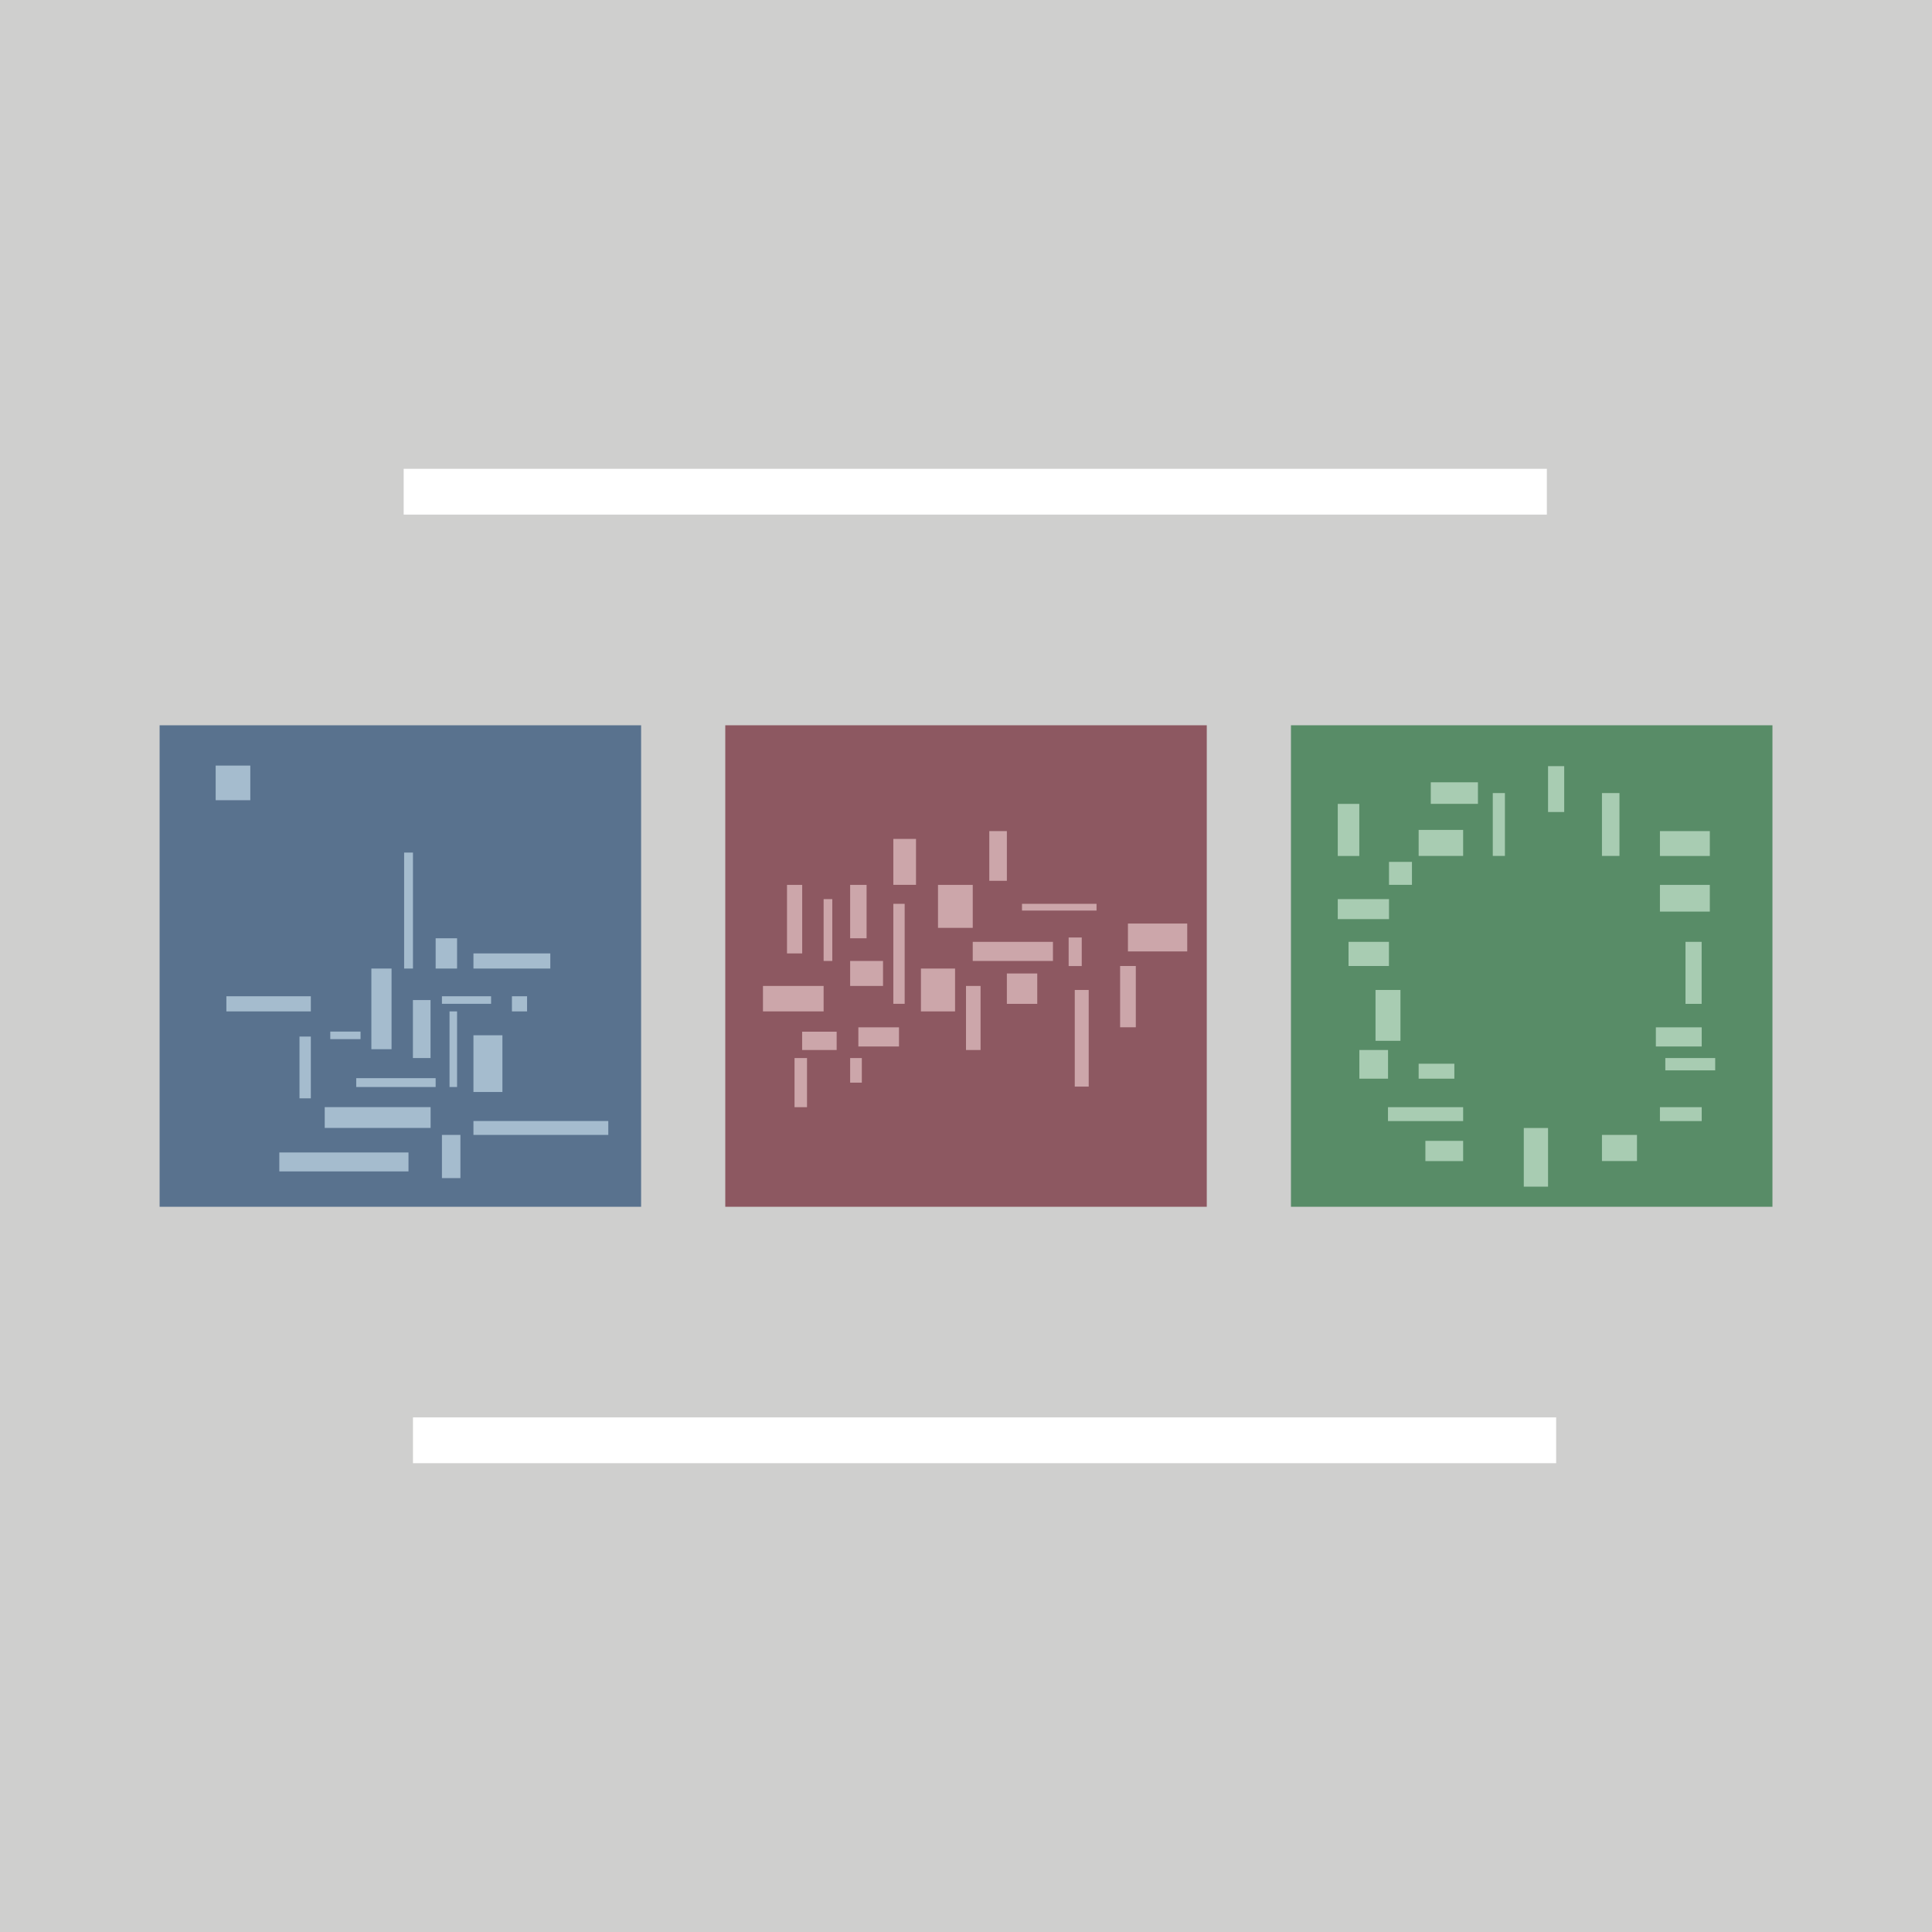 <svg xmlns="http://www.w3.org/2000/svg" viewBox="0 0 340.86 340.86"><defs><style>.cls-1{fill:#cfcfce;}.cls-2{fill:#59728e;}.cls-3{fill:#a5bcce;}.cls-4{fill:#8d5861;}.cls-5{fill:#588c67;}.cls-6{fill:#cca6aa;}.cls-7{fill:#a8ccb2;}.cls-8{fill:#fff;}</style></defs><title>Asset 4</title><g id="Layer_2" data-name="Layer 2"><g id="Layer_1-2" data-name="Layer 1"><rect class="cls-1" width="340.86" height="340.86"/><rect class="cls-2" x="28.16" y="127.96" width="84.95" height="84.95" transform="translate(-99.8 241.07) rotate(-90)"/><rect class="cls-3" x="73.3" y="184.44" width="13.34" height="1.33" transform="translate(-105.13 265.08) rotate(-90)"/><rect class="cls-3" x="38.06" y="135.07" width="6.11" height="6.11" transform="translate(-97.02 179.24) rotate(-90)"/><rect class="cls-3" x="61.85" y="159.87" width="20.46" height="1.56" transform="translate(-88.57 232.73) rotate(-90)"/><rect class="cls-3" x="60.18" y="176.21" width="14.23" height="3.56" transform="translate(-110.69 245.29) rotate(-90)"/><rect class="cls-3" x="46.06" y="169.65" width="2.67" height="14.9" transform="translate(-129.71 224.5) rotate(-90)"/><rect class="cls-3" x="64.8" y="187.83" width="3.67" height="18.68" transform="translate(-130.54 263.8) rotate(-90)"/><rect class="cls-3" x="81.64" y="172.1" width="1.33" height="8.67" transform="translate(-94.13 258.74) rotate(-90)"/><rect class="cls-3" x="76.08" y="166.32" width="5.34" height="3.78" transform="translate(-89.46 246.96) rotate(-90)"/><rect class="cls-3" x="69.3" y="179.99" width="10.23" height="3.11" transform="translate(-107.14 255.97) rotate(-90)"/><rect class="cls-3" x="69.08" y="184" width="1.56" height="14.01" transform="translate(-121.15 260.86) rotate(-90)"/><rect class="cls-3" x="60.27" y="179.99" width="1.33" height="5.34" transform="translate(-121.72 243.6) rotate(-90)"/><rect class="cls-3" x="48.4" y="187.33" width="10.9" height="2" transform="translate(-134.49 242.18) rotate(-90)"/><rect class="cls-3" x="59.02" y="193.61" width="3.34" height="22.79" transform="translate(-144.33 265.69) rotate(-90)"/><rect class="cls-3" x="94.21" y="187.11" width="2.45" height="23.79" transform="translate(-103.58 294.44) rotate(-90)"/><rect class="cls-3" x="81.09" y="185.11" width="10.01" height="5.11" transform="translate(-101.58 273.75) rotate(-90)"/><rect class="cls-3" x="88.98" y="162.76" width="2.67" height="13.56" transform="translate(-79.23 259.86) rotate(-90)"/><rect class="cls-3" x="90.31" y="175.77" width="2.67" height="2.67" transform="translate(-85.45 268.75) rotate(-90)"/><rect class="cls-3" x="77.97" y="200.23" width="3.26" height="7.62"/><rect class="cls-4" x="127.96" y="127.96" width="84.95" height="84.95"/><rect class="cls-5" x="227.76" y="127.96" width="84.95" height="84.95"/><rect class="cls-6" x="134.61" y="173.95" width="10.7" height="4.49"/><rect class="cls-6" x="149.99" y="156.12" width="2.9" height="9.42"/><rect class="cls-6" x="162.48" y="170.88" width="6.02" height="7.56"/><rect class="cls-6" x="149.99" y="169.54" width="5.8" height="4.41"/><rect class="cls-6" x="138.85" y="156.12" width="2.68" height="12.09"/><rect class="cls-6" x="180.31" y="159.46" width="13.15" height="1.19"/><rect class="cls-6" x="165.49" y="156.12" width="6.13" height="7.58"/><rect class="cls-6" x="177.64" y="171.75" width="5.36" height="5.36"/><rect class="cls-6" x="171.62" y="166.17" width="14.15" height="3.37"/><rect class="cls-6" x="157.61" y="159.46" width="2" height="17.64"/><rect class="cls-6" x="151.44" y="181.25" width="7.17" height="3.38"/><rect class="cls-6" x="174.54" y="146.63" width="3.1" height="8.77"/><rect class="cls-6" x="197.62" y="170.43" width="2.77" height="10.81"/><rect class="cls-6" x="189.62" y="174.66" width="2.46" height="17.05"/><rect class="cls-6" x="199" y="162.94" width="10.46" height="4.92"/><rect class="cls-6" x="188.54" y="165.4" width="2.31" height="5.04"/><rect class="cls-6" x="170.43" y="173.95" width="2.57" height="11.3"/><rect class="cls-6" x="141.52" y="182.02" width="6.09" height="3.23"/><rect class="cls-6" x="145.31" y="158.63" width="1.53" height="10.91"/><rect class="cls-6" x="157.61" y="148.01" width="4" height="8.1"/><rect class="cls-6" x="140.18" y="186.67" width="2.2" height="8.67"/><rect class="cls-6" x="149.99" y="186.67" width="2.06" height="4.34"/><rect class="cls-7" x="236.02" y="141.83" width="3.8" height="9.19"/><rect class="cls-7" x="236.02" y="158.63" width="9.04" height="3.53"/><rect class="cls-7" x="245.06" y="152.06" width="4.05" height="4.05"/><rect class="cls-7" x="242.68" y="174.66" width="4.4" height="8.97"/><rect class="cls-7" x="251.48" y="201.28" width="6.66" height="3.57"/><rect class="cls-7" x="282.63" y="200.23" width="6.18" height="4.61"/><rect class="cls-7" x="297.37" y="166.17" width="2.85" height="10.94"/><rect class="cls-7" x="292.86" y="146.63" width="8.8" height="4.39"/><rect class="cls-7" x="273.12" y="135.17" width="2.85" height="8.09"/><rect class="cls-7" x="252.43" y="138.02" width="8.32" height="3.8"/><rect class="cls-7" x="250.29" y="146.42" width="7.85" height="4.59"/><rect class="cls-7" x="282.63" y="139.92" width="3.09" height="11.09"/><rect class="cls-7" x="292.86" y="156.12" width="8.8" height="4.71"/><rect class="cls-7" x="293.81" y="186.67" width="8.8" height="2.17"/><rect class="cls-7" x="268.84" y="199.01" width="4.28" height="10.35"/><rect class="cls-7" x="244.88" y="195.34" width="13.26" height="2.45"/><rect class="cls-7" x="239.83" y="185.25" width="5.06" height="5.06"/><rect class="cls-7" x="237.92" y="166.17" width="7.13" height="4.26"/><rect class="cls-7" x="292.14" y="181.25" width="8.09" height="3.38"/><rect class="cls-7" x="292.86" y="195.34" width="7.37" height="2.45"/><rect class="cls-7" x="263.37" y="139.92" width="2.14" height="11.09"/><rect class="cls-7" x="250.29" y="187.67" width="6.3" height="2.64"/><rect class="cls-8" x="71.22" y="82.71" width="201.69" height="8.08"/><rect class="cls-8" x="72.86" y="250.07" width="201.69" height="8.08"/></g></g></svg>